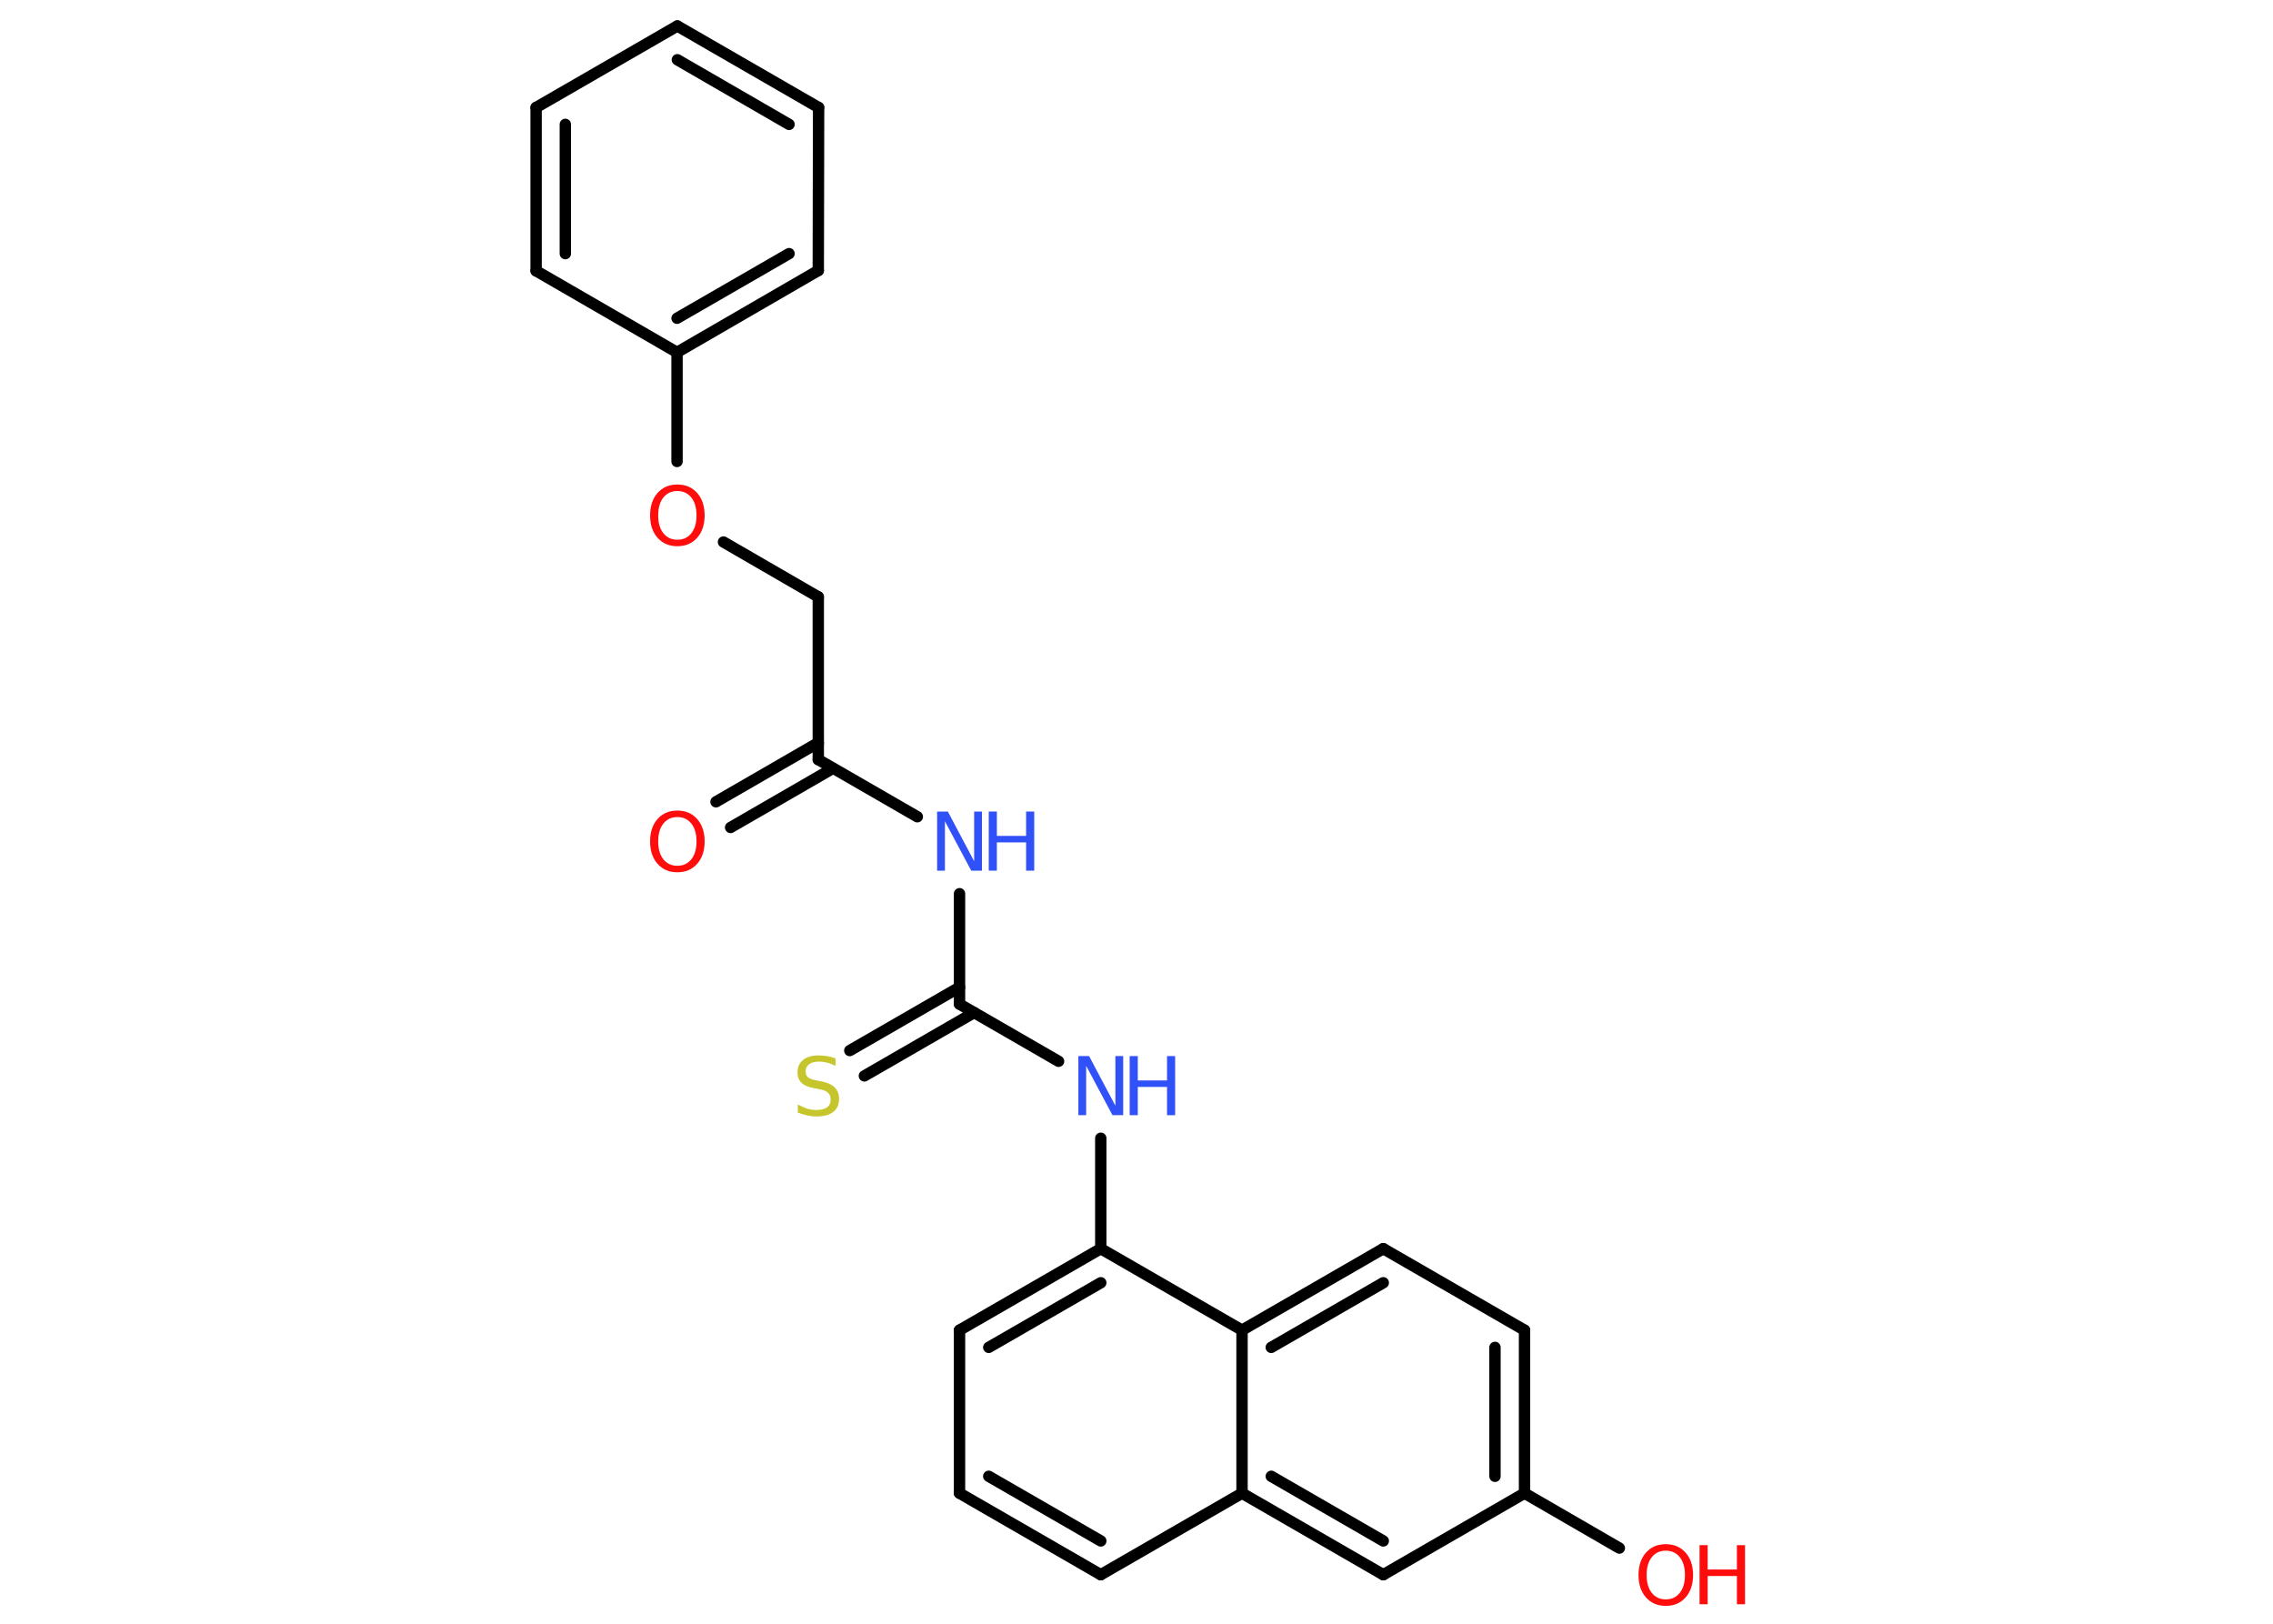 <?xml version='1.0' encoding='UTF-8'?>
<!DOCTYPE svg PUBLIC "-//W3C//DTD SVG 1.1//EN" "http://www.w3.org/Graphics/SVG/1.1/DTD/svg11.dtd">
<svg version='1.2' xmlns='http://www.w3.org/2000/svg' xmlns:xlink='http://www.w3.org/1999/xlink' width='70.0mm' height='50.0mm' viewBox='0 0 70.0 50.0'>
  <desc>Generated by the Chemistry Development Kit (http://github.com/cdk)</desc>
  <g stroke-linecap='round' stroke-linejoin='round' stroke='#000000' stroke-width='.35' fill='#FF0D0D'>
    <rect x='.0' y='.0' width='70.0' height='50.0' fill='#FFFFFF' stroke='none'/>
    <g id='mol1' class='mol'>
      <g id='mol1bnd1' class='bond'>
        <line x1='22.05' y1='24.69' x2='25.2' y2='22.87'/>
        <line x1='22.5' y1='25.48' x2='25.65' y2='23.66'/>
      </g>
      <line id='mol1bnd2' class='bond' x1='25.2' y1='23.39' x2='25.2' y2='18.38'/>
      <line id='mol1bnd3' class='bond' x1='25.2' y1='18.38' x2='22.28' y2='16.69'/>
      <line id='mol1bnd4' class='bond' x1='20.85' y1='14.21' x2='20.85' y2='10.85'/>
      <g id='mol1bnd5' class='bond'>
        <line x1='20.85' y1='10.85' x2='25.2' y2='8.33'/>
        <line x1='20.85' y1='9.8' x2='24.3' y2='7.81'/>
      </g>
      <line id='mol1bnd6' class='bond' x1='25.2' y1='8.33' x2='25.21' y2='3.31'/>
      <g id='mol1bnd7' class='bond'>
        <line x1='25.21' y1='3.31' x2='20.86' y2='.8'/>
        <line x1='24.3' y1='3.83' x2='20.86' y2='1.84'/>
      </g>
      <line id='mol1bnd8' class='bond' x1='20.86' y1='.8' x2='16.51' y2='3.31'/>
      <g id='mol1bnd9' class='bond'>
        <line x1='16.51' y1='3.31' x2='16.51' y2='8.34'/>
        <line x1='17.41' y1='3.83' x2='17.41' y2='7.81'/>
      </g>
      <line id='mol1bnd10' class='bond' x1='20.85' y1='10.85' x2='16.51' y2='8.34'/>
      <line id='mol1bnd11' class='bond' x1='25.2' y1='23.39' x2='28.25' y2='25.15'/>
      <line id='mol1bnd12' class='bond' x1='29.55' y1='27.52' x2='29.55' y2='30.92'/>
      <g id='mol1bnd13' class='bond'>
        <line x1='30.0' y1='31.18' x2='26.62' y2='33.13'/>
        <line x1='29.55' y1='30.4' x2='26.17' y2='32.35'/>
      </g>
      <line id='mol1bnd14' class='bond' x1='29.55' y1='30.92' x2='32.6' y2='32.68'/>
      <line id='mol1bnd15' class='bond' x1='33.9' y1='35.05' x2='33.9' y2='38.45'/>
      <g id='mol1bnd16' class='bond'>
        <line x1='33.9' y1='38.45' x2='29.55' y2='40.96'/>
        <line x1='33.9' y1='39.5' x2='30.45' y2='41.49'/>
      </g>
      <line id='mol1bnd17' class='bond' x1='29.55' y1='40.96' x2='29.55' y2='45.98'/>
      <g id='mol1bnd18' class='bond'>
        <line x1='29.55' y1='45.98' x2='33.9' y2='48.49'/>
        <line x1='30.45' y1='45.46' x2='33.9' y2='47.45'/>
      </g>
      <line id='mol1bnd19' class='bond' x1='33.9' y1='48.49' x2='38.25' y2='45.98'/>
      <g id='mol1bnd20' class='bond'>
        <line x1='38.25' y1='45.98' x2='42.6' y2='48.49'/>
        <line x1='39.15' y1='45.46' x2='42.6' y2='47.45'/>
      </g>
      <line id='mol1bnd21' class='bond' x1='42.6' y1='48.49' x2='46.95' y2='45.98'/>
      <line id='mol1bnd22' class='bond' x1='46.95' y1='45.98' x2='49.87' y2='47.67'/>
      <g id='mol1bnd23' class='bond'>
        <line x1='46.95' y1='45.98' x2='46.95' y2='40.96'/>
        <line x1='46.04' y1='45.46' x2='46.04' y2='41.49'/>
      </g>
      <line id='mol1bnd24' class='bond' x1='46.95' y1='40.96' x2='42.6' y2='38.45'/>
      <g id='mol1bnd25' class='bond'>
        <line x1='42.6' y1='38.45' x2='38.25' y2='40.96'/>
        <line x1='42.6' y1='39.5' x2='39.15' y2='41.49'/>
      </g>
      <line id='mol1bnd26' class='bond' x1='33.9' y1='38.45' x2='38.25' y2='40.96'/>
      <line id='mol1bnd27' class='bond' x1='38.25' y1='45.98' x2='38.25' y2='40.96'/>
      <path id='mol1atm1' class='atom' d='M20.86 25.16q-.27 .0 -.43 .2q-.16 .2 -.16 .55q.0 .35 .16 .55q.16 .2 .43 .2q.27 .0 .43 -.2q.16 -.2 .16 -.55q.0 -.35 -.16 -.55q-.16 -.2 -.43 -.2zM20.86 24.96q.38 .0 .61 .26q.23 .26 .23 .69q.0 .43 -.23 .69q-.23 .26 -.61 .26q-.38 .0 -.61 -.26q-.23 -.26 -.23 -.69q.0 -.43 .23 -.69q.23 -.26 .61 -.26z' stroke='none'/>
      <path id='mol1atm4' class='atom' d='M20.86 15.12q-.27 .0 -.43 .2q-.16 .2 -.16 .55q.0 .35 .16 .55q.16 .2 .43 .2q.27 .0 .43 -.2q.16 -.2 .16 -.55q.0 -.35 -.16 -.55q-.16 -.2 -.43 -.2zM20.86 14.92q.38 .0 .61 .26q.23 .26 .23 .69q.0 .43 -.23 .69q-.23 .26 -.61 .26q-.38 .0 -.61 -.26q-.23 -.26 -.23 -.69q.0 -.43 .23 -.69q.23 -.26 .61 -.26z' stroke='none'/>
      <g id='mol1atm11' class='atom'>
        <path d='M28.86 24.99h.33l.81 1.53v-1.53h.24v1.82h-.33l-.81 -1.52v1.52h-.24v-1.82z' stroke='none' fill='#3050F8'/>
        <path d='M30.45 24.99h.25v.75h.9v-.75h.25v1.82h-.25v-.87h-.9v.87h-.25v-1.82z' stroke='none' fill='#3050F8'/>
      </g>
      <path id='mol1atm13' class='atom' d='M25.73 32.58v.24q-.14 -.07 -.26 -.1q-.12 -.03 -.24 -.03q-.2 .0 -.31 .08q-.11 .08 -.11 .22q.0 .12 .07 .18q.07 .06 .27 .1l.15 .03q.27 .05 .41 .19q.13 .13 .13 .35q.0 .26 -.18 .4q-.18 .14 -.52 .14q-.13 .0 -.27 -.03q-.15 -.03 -.3 -.09v-.25q.15 .08 .29 .13q.14 .04 .28 .04q.21 .0 .33 -.08q.11 -.08 .11 -.24q.0 -.14 -.08 -.21q-.08 -.08 -.27 -.11l-.15 -.03q-.28 -.05 -.4 -.17q-.12 -.12 -.12 -.32q.0 -.24 .17 -.38q.17 -.14 .47 -.14q.13 .0 .26 .02q.13 .02 .27 .07z' stroke='none' fill='#C6C62C'/>
      <g id='mol1atm14' class='atom'>
        <path d='M33.21 32.52h.33l.81 1.53v-1.53h.24v1.82h-.33l-.81 -1.52v1.52h-.24v-1.82z' stroke='none' fill='#3050F8'/>
        <path d='M34.79 32.52h.25v.75h.9v-.75h.25v1.82h-.25v-.87h-.9v.87h-.25v-1.82z' stroke='none' fill='#3050F8'/>
      </g>
      <g id='mol1atm22' class='atom'>
        <path d='M51.3 47.75q-.27 .0 -.43 .2q-.16 .2 -.16 .55q.0 .35 .16 .55q.16 .2 .43 .2q.27 .0 .43 -.2q.16 -.2 .16 -.55q.0 -.35 -.16 -.55q-.16 -.2 -.43 -.2zM51.3 47.55q.38 .0 .61 .26q.23 .26 .23 .69q.0 .43 -.23 .69q-.23 .26 -.61 .26q-.38 .0 -.61 -.26q-.23 -.26 -.23 -.69q.0 -.43 .23 -.69q.23 -.26 .61 -.26z' stroke='none'/>
        <path d='M52.34 47.58h.25v.75h.9v-.75h.25v1.82h-.25v-.87h-.9v.87h-.25v-1.82z' stroke='none'/>
      </g>
    </g>
  </g>
</svg>
